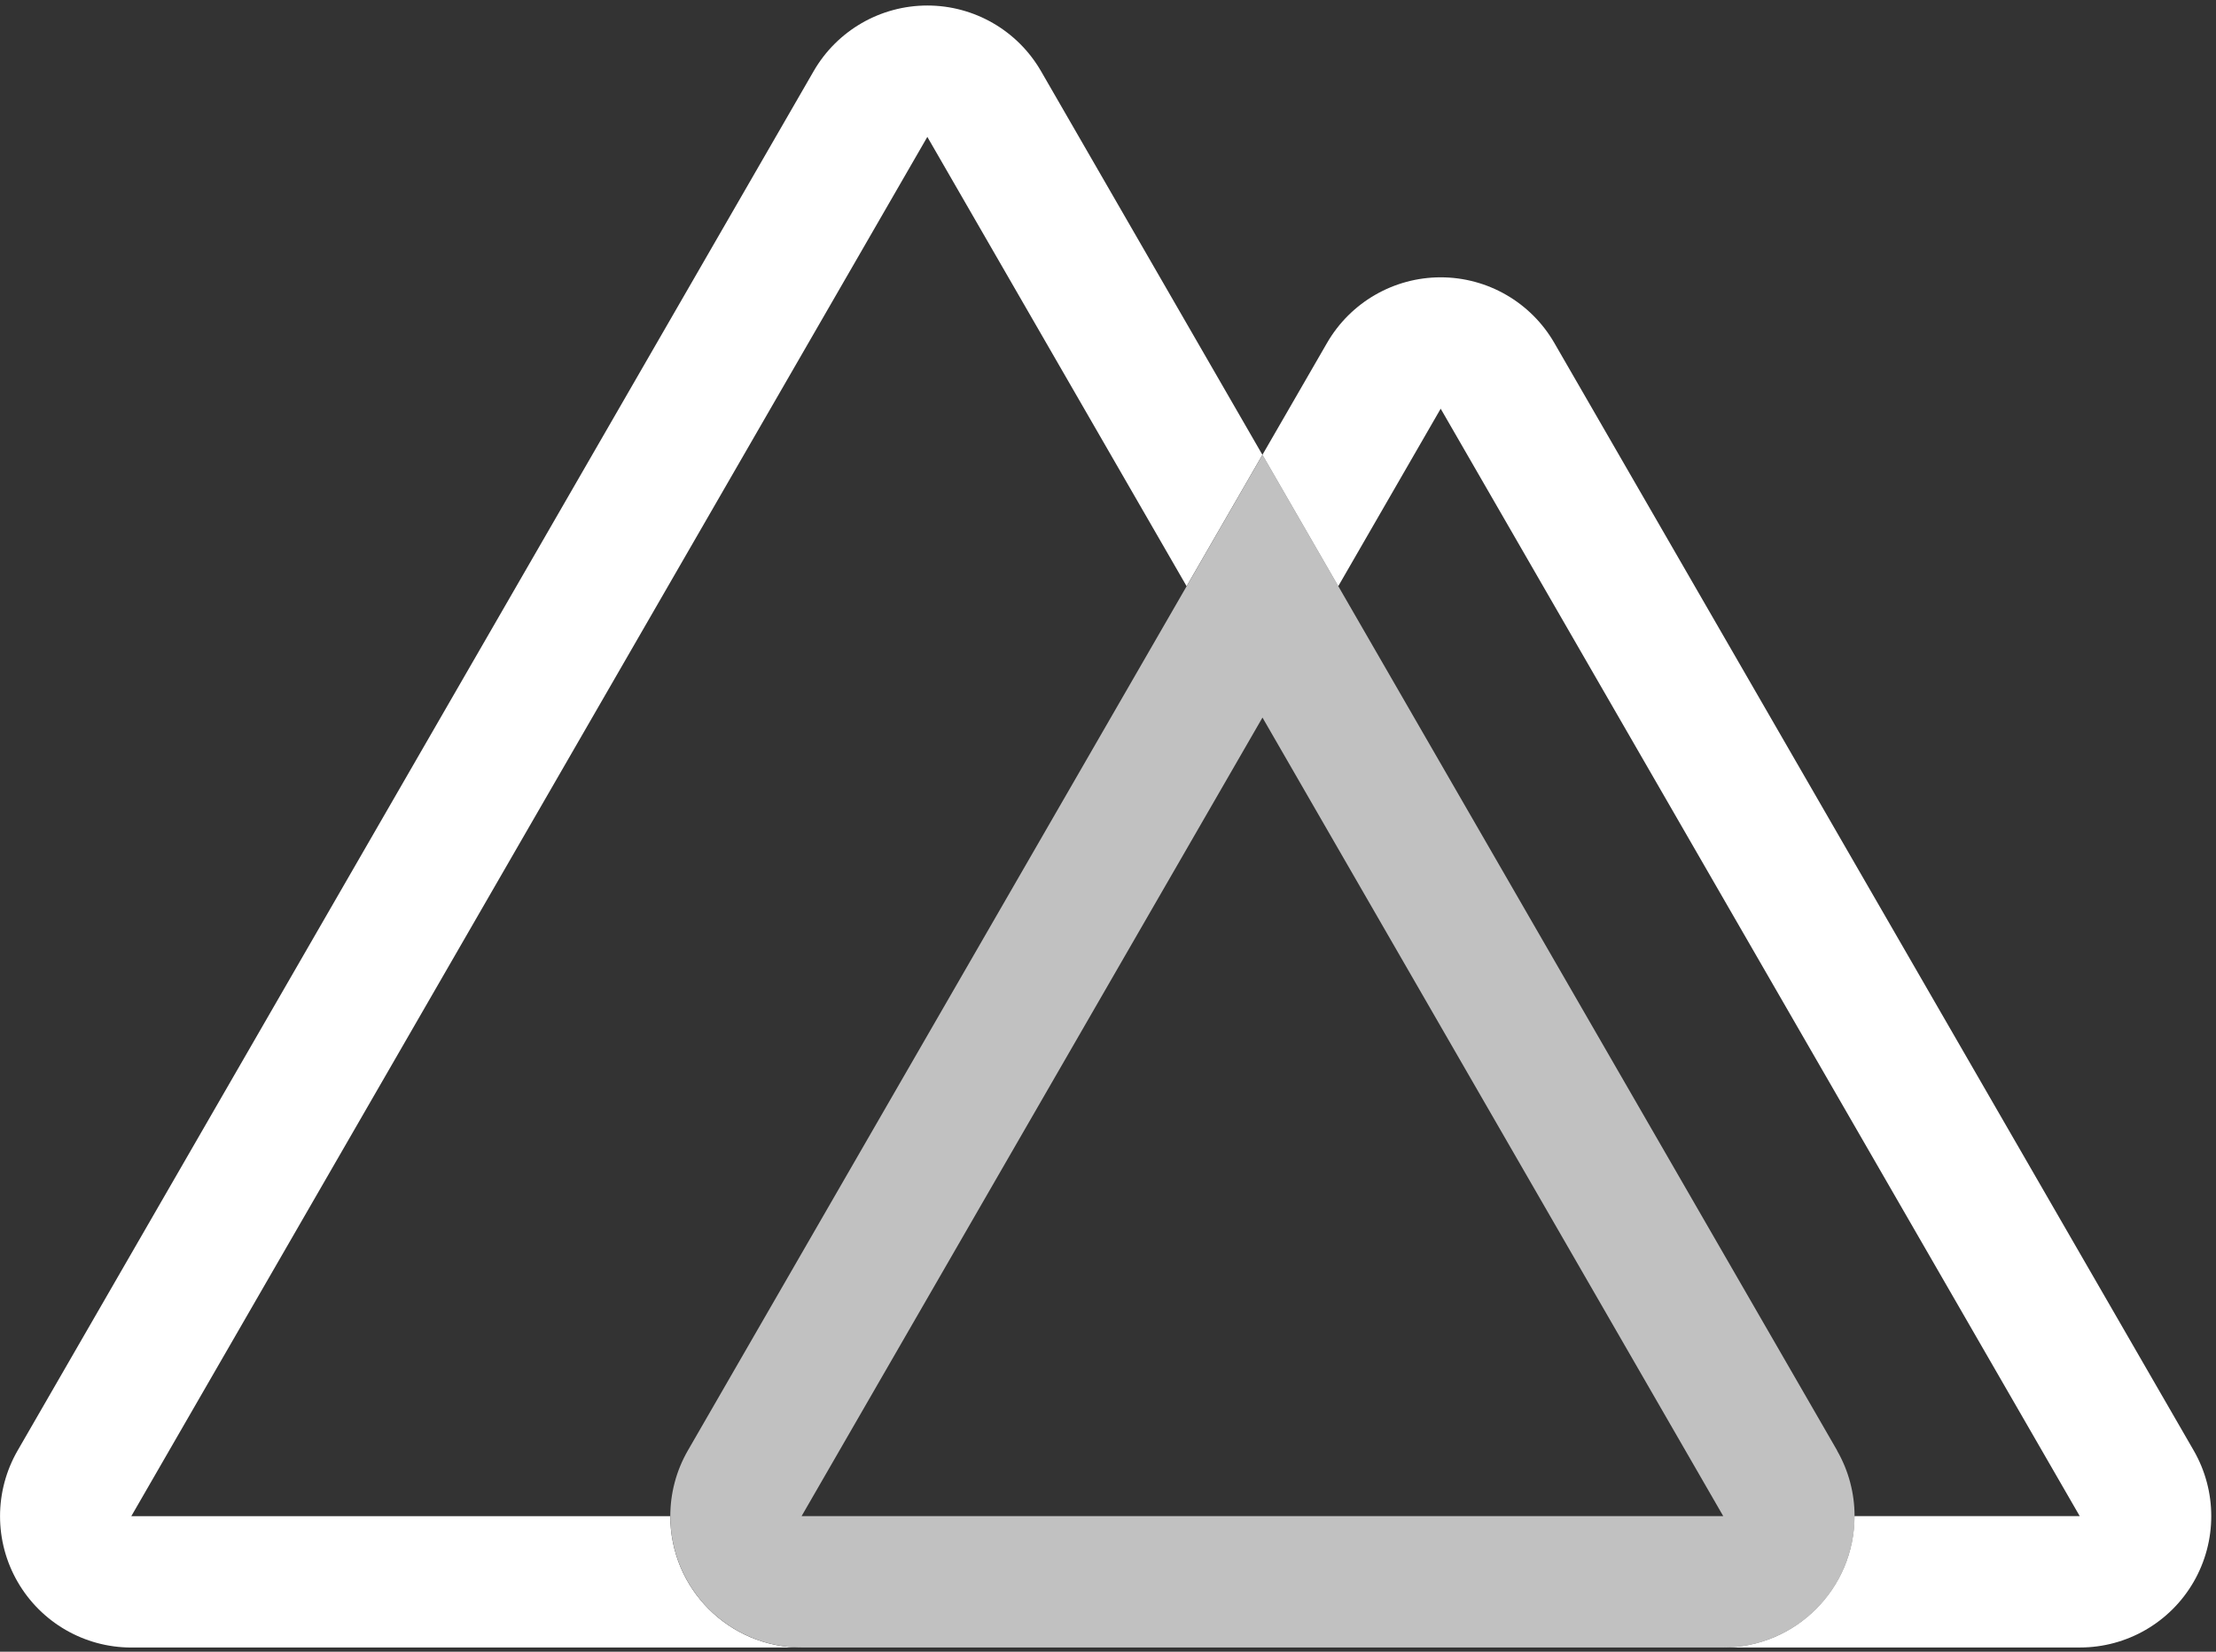 <svg width="55" height="41" viewBox="0 0 55 41" fill="none" xmlns="http://www.w3.org/2000/svg">
<rect x="0" y="0" width="55" height="41" fill="#333333" stroke="none"/>
<g id="nuxt" clip-path="url(#clip0_668_1005)">
<g id="Group">
<path id="Vector" d="M31.333 11.291L29.451 14.552L23.016 3.398L3.259 37.636H16.636C16.636 39.437 18.095 40.897 19.894 40.897H3.259C2.095 40.897 1.019 40.275 0.437 39.266C-0.145 38.258 -0.144 37.015 0.438 36.006L20.194 1.767C20.776 0.758 21.852 0.137 23.016 0.137C24.181 0.137 25.256 0.758 25.838 1.767L31.333 11.291Z" fill="white"/>
<path id="Vector_2" d="M45.596 36.005L33.216 14.551L31.334 11.29L29.452 14.551L17.073 36.005C16.491 37.014 16.491 38.257 17.073 39.265C17.655 40.274 18.731 40.896 19.895 40.896H42.77C43.935 40.896 45.011 40.275 45.593 39.266C46.175 38.257 46.175 37.014 45.593 36.005H45.596ZM19.895 37.635L31.334 17.812L42.77 37.635H19.895L19.895 37.635Z" fill="#C1C1C1"/>
<path id="Vector_3" d="M54.446 39.266C53.864 40.274 52.789 40.896 51.625 40.896H42.769C44.569 40.896 46.028 39.436 46.028 37.635H51.618L35.757 10.145L33.215 14.551L31.333 11.29L32.935 8.515C33.517 7.506 34.593 6.884 35.757 6.884C36.922 6.884 37.997 7.506 38.579 8.515L54.446 36.005C55.028 37.014 55.028 38.257 54.446 39.266Z" fill="white"/>
</g>
</g>
<defs>
<clipPath id="clip0_668_1005">
<rect width="54.989" height="40.995" fill="white"/>
</clipPath>
</defs>
</svg>
